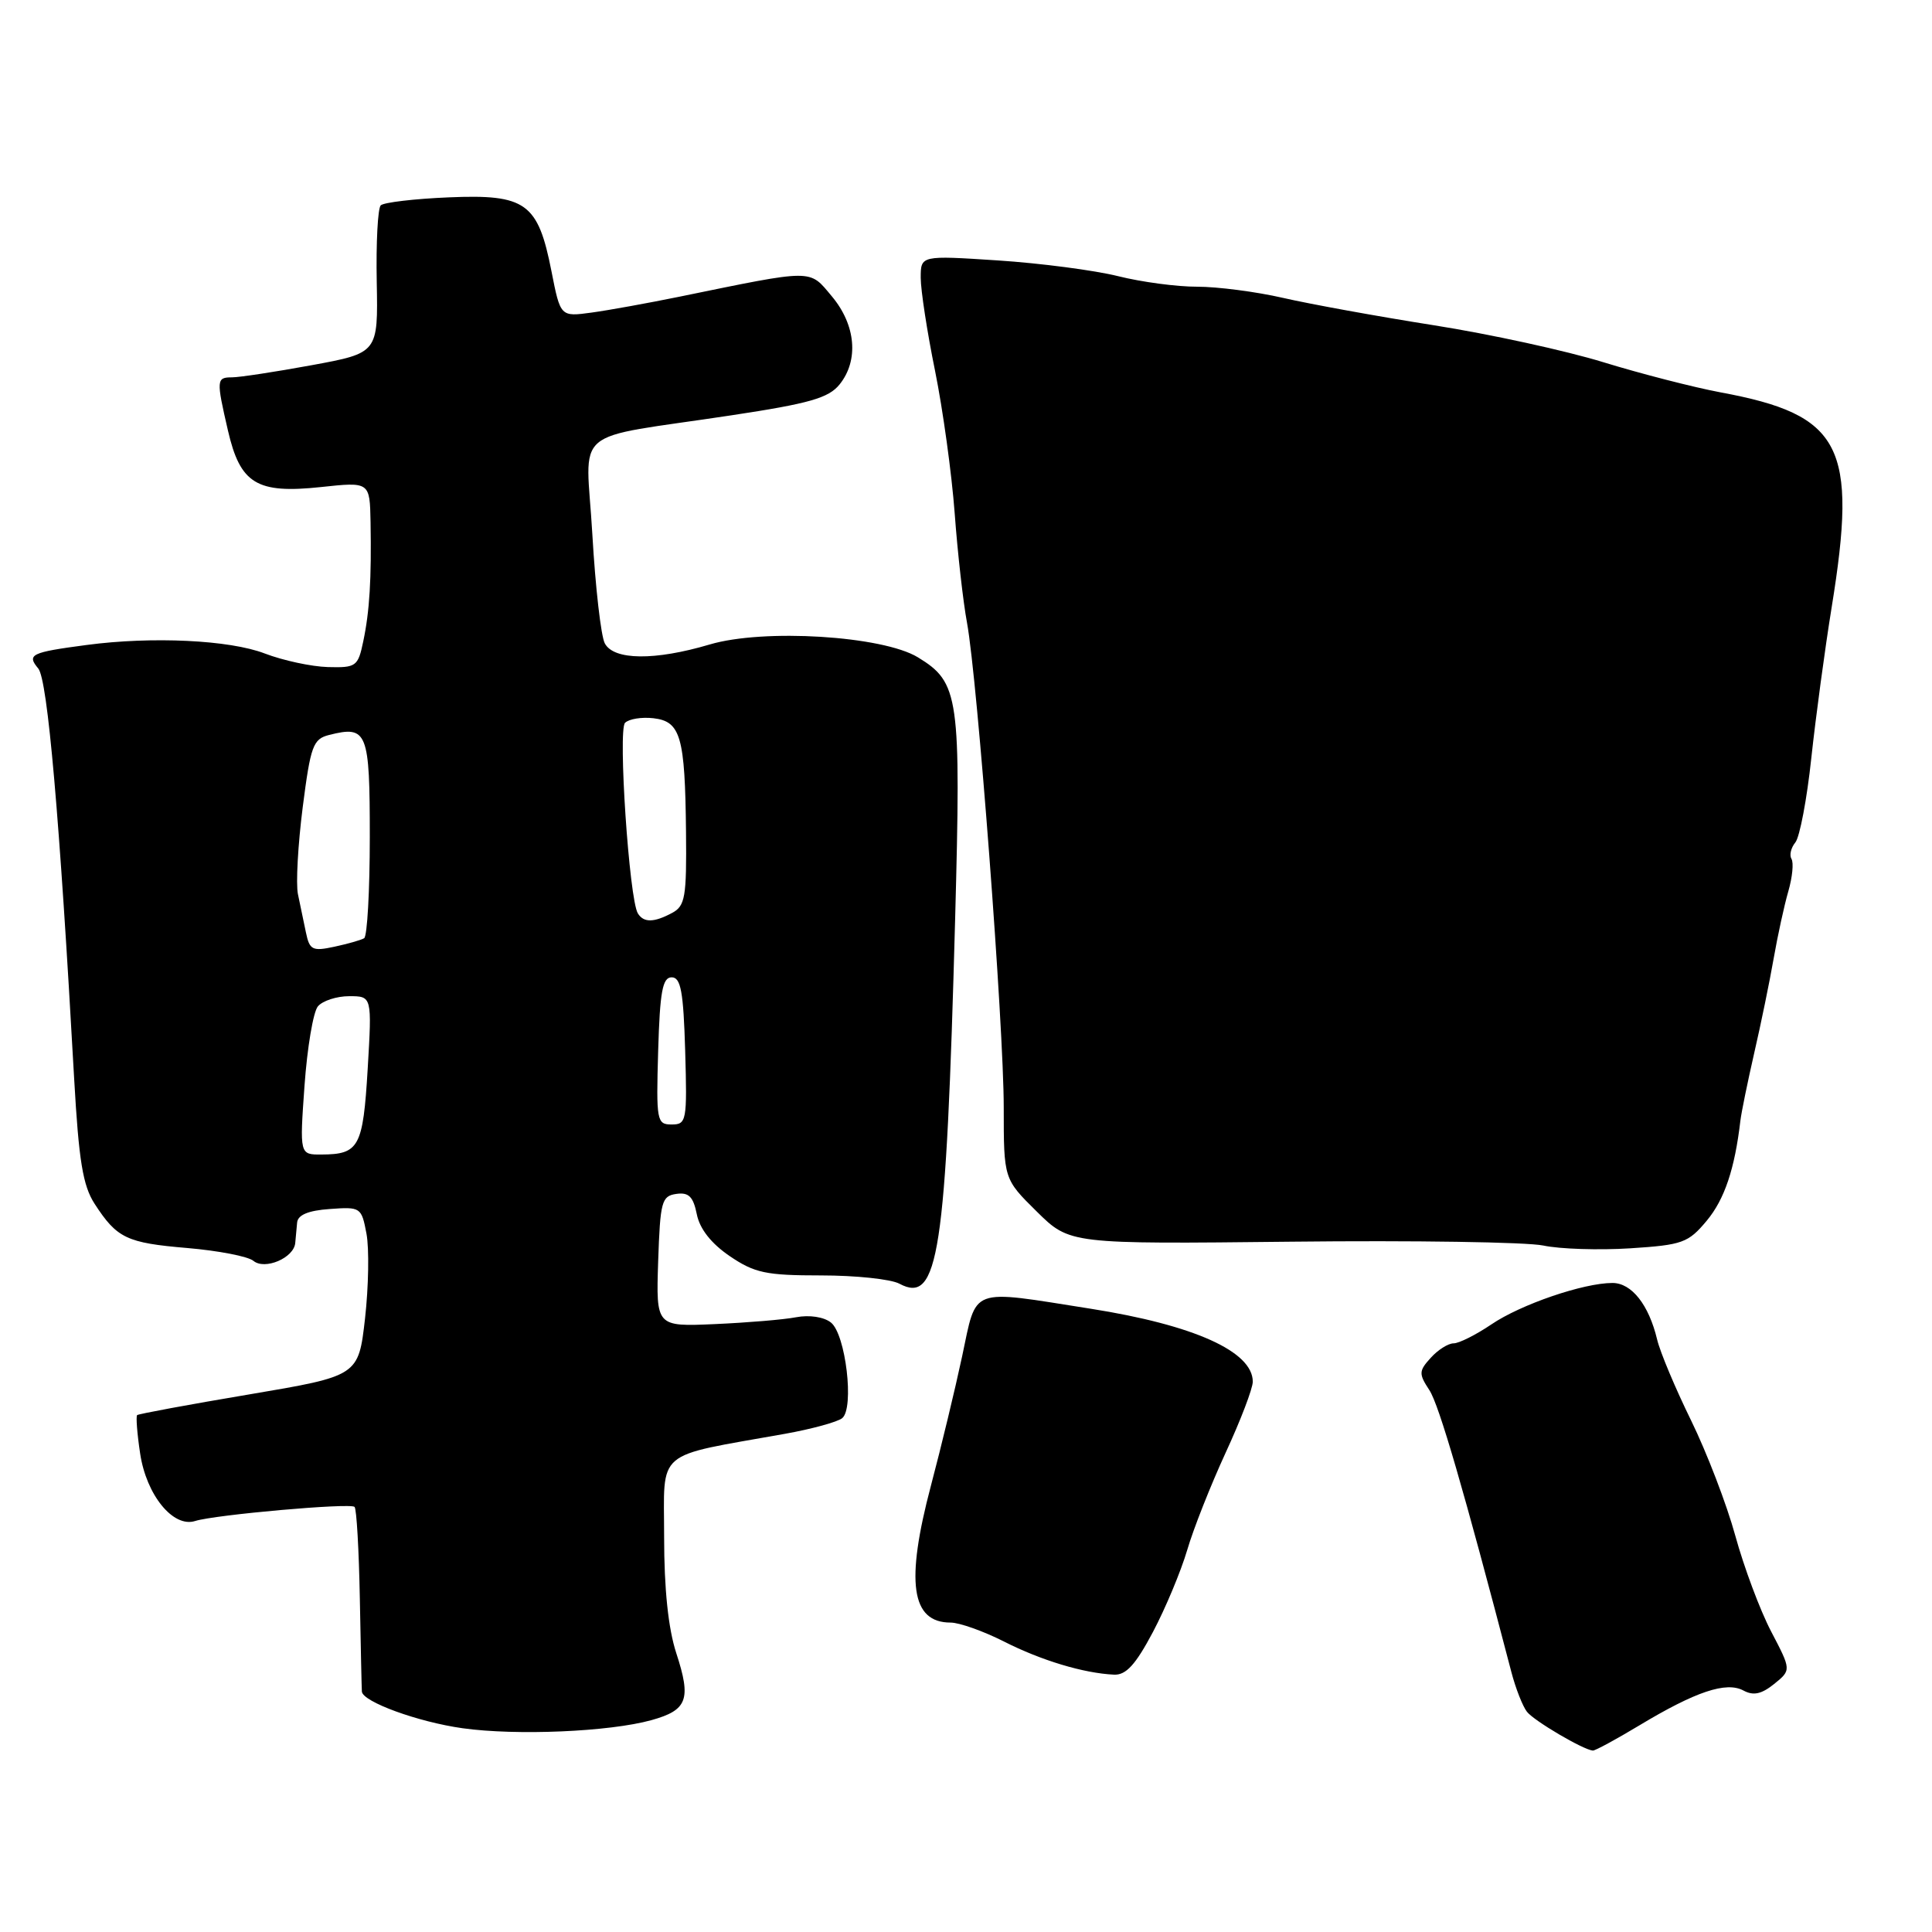 <?xml version="1.0" encoding="UTF-8" standalone="no"?>
<!DOCTYPE svg PUBLIC "-//W3C//DTD SVG 1.1//EN" "http://www.w3.org/Graphics/SVG/1.1/DTD/svg11.dtd" >
<svg xmlns="http://www.w3.org/2000/svg" xmlns:xlink="http://www.w3.org/1999/xlink" version="1.1" viewBox="0 0 256 256">
 <g >
 <path fill="currentColor"
d=" M 217.21 228.63 C 224.67 224.14 228.72 222.78 231.01 224.00 C 232.34 224.72 233.41 224.48 235.09 223.13 C 237.36 221.29 237.36 221.29 234.68 216.17 C 233.21 213.36 231.08 207.65 229.94 203.50 C 228.80 199.34 226.16 192.47 224.08 188.22 C 222.00 183.98 219.97 179.15 219.58 177.50 C 218.48 172.89 216.20 170.00 213.66 170.00 C 209.82 170.00 201.51 172.84 197.60 175.50 C 195.57 176.87 193.33 178.00 192.61 178.00 C 191.90 178.00 190.53 178.86 189.58 179.92 C 187.99 181.66 187.98 182.04 189.40 184.20 C 190.69 186.18 193.95 197.38 200.25 221.50 C 200.82 223.70 201.76 226.09 202.33 226.82 C 203.28 228.03 209.77 231.85 211.06 231.96 C 211.37 231.98 214.13 230.48 217.21 228.63 Z  M 86.31 227.93 C 91.09 226.60 91.62 225.19 89.61 219.05 C 88.55 215.79 88.00 210.58 88.00 203.64 C 88.00 191.88 86.56 193.11 104.00 189.99 C 107.58 189.35 111.00 188.41 111.60 187.91 C 113.22 186.57 112.06 176.78 110.10 175.24 C 109.17 174.50 107.25 174.21 105.50 174.54 C 103.85 174.86 99.00 175.26 94.71 175.45 C 86.93 175.79 86.93 175.79 87.21 167.14 C 87.48 159.21 87.67 158.48 89.61 158.20 C 91.26 157.96 91.86 158.56 92.33 160.89 C 92.72 162.84 94.23 164.76 96.69 166.44 C 99.99 168.68 101.50 169.00 108.80 169.00 C 113.38 169.00 118.05 169.49 119.18 170.10 C 124.35 172.87 125.36 166.28 126.56 121.79 C 127.35 92.24 127.10 90.44 121.63 87.10 C 116.96 84.25 101.19 83.27 94.03 85.40 C 86.77 87.55 81.33 87.50 80.14 85.25 C 79.63 84.29 78.89 77.79 78.49 70.82 C 77.66 56.21 75.17 58.33 96.99 55.02 C 107.24 53.47 109.79 52.74 111.24 50.95 C 113.82 47.76 113.41 43.06 110.22 39.26 C 107.18 35.63 108.01 35.63 90.00 39.32 C 85.88 40.16 80.65 41.11 78.38 41.42 C 74.26 41.98 74.26 41.98 73.07 35.93 C 71.29 26.88 69.68 25.72 59.48 26.15 C 54.91 26.34 50.85 26.82 50.45 27.21 C 50.06 27.60 49.82 32.16 49.92 37.35 C 50.10 46.77 50.10 46.77 41.30 48.39 C 36.46 49.28 31.71 50.00 30.75 50.00 C 28.67 50.00 28.65 50.32 30.20 57.03 C 31.83 64.11 34.02 65.44 42.50 64.54 C 49.00 63.84 49.00 63.84 49.10 69.17 C 49.23 76.73 48.98 80.98 48.13 85.00 C 47.44 88.31 47.19 88.49 43.45 88.39 C 41.28 88.33 37.51 87.52 35.08 86.59 C 30.42 84.80 20.17 84.31 11.50 85.46 C 4.09 86.44 3.52 86.72 5.07 88.58 C 6.31 90.08 7.89 108.17 9.83 143.00 C 10.44 153.79 10.98 157.10 12.53 159.50 C 15.50 164.08 16.77 164.69 24.83 165.37 C 28.93 165.72 32.87 166.48 33.58 167.07 C 35.09 168.32 38.93 166.69 39.12 164.71 C 39.18 164.05 39.29 162.82 39.37 162.00 C 39.46 160.98 40.85 160.40 43.69 160.20 C 47.79 159.90 47.90 159.97 48.56 163.47 C 48.93 165.44 48.84 170.49 48.37 174.69 C 47.50 182.32 47.50 182.32 33.00 184.77 C 25.02 186.11 18.35 187.35 18.17 187.51 C 18.00 187.68 18.17 189.97 18.57 192.60 C 19.39 198.10 22.95 202.47 25.86 201.54 C 28.49 200.71 46.41 199.12 46.98 199.67 C 47.25 199.92 47.56 205.39 47.68 211.82 C 47.80 218.24 47.92 223.79 47.95 224.14 C 48.06 225.50 55.38 228.17 61.29 229.00 C 68.43 230.00 80.75 229.47 86.31 227.93 Z  M 152.77 216.25 C 154.44 213.09 156.48 208.20 157.31 205.39 C 158.13 202.58 160.43 196.78 162.40 192.50 C 164.38 188.22 166.00 183.98 166.00 183.08 C 166.00 179.08 158.21 175.57 144.50 173.41 C 128.30 170.86 129.47 170.42 127.48 179.75 C 126.57 184.01 124.72 191.70 123.36 196.83 C 119.96 209.67 120.73 215.00 125.96 215.00 C 127.12 215.00 130.30 216.13 133.03 217.51 C 137.97 220.02 143.59 221.71 147.61 221.90 C 149.20 221.98 150.47 220.59 152.77 216.25 Z  M 226.16 161.74 C 228.51 158.91 229.86 154.91 230.61 148.50 C 230.74 147.40 231.57 143.35 232.45 139.50 C 233.34 135.65 234.49 130.03 235.02 127.00 C 235.55 123.97 236.42 119.97 236.96 118.11 C 237.50 116.24 237.69 114.31 237.38 113.81 C 237.08 113.32 237.31 112.34 237.89 111.63 C 238.47 110.93 239.43 105.89 240.01 100.43 C 240.60 94.97 241.81 86.00 242.70 80.50 C 246.18 59.08 244.06 54.97 227.98 51.99 C 224.41 51.32 217.45 49.53 212.50 48.01 C 207.55 46.48 197.43 44.27 190.00 43.10 C 182.57 41.93 173.57 40.29 170.00 39.47 C 166.43 38.65 161.31 37.99 158.64 37.99 C 155.97 38.00 151.25 37.37 148.14 36.59 C 145.04 35.82 137.89 34.88 132.25 34.51 C 122.00 33.84 122.00 33.84 122.00 36.81 C 122.00 38.44 122.85 43.99 123.90 49.14 C 124.94 54.29 126.11 62.77 126.50 68.00 C 126.88 73.22 127.62 79.75 128.13 82.50 C 129.52 90.02 133.00 135.91 133.00 146.73 C 133.00 156.22 133.00 156.22 137.38 160.54 C 141.75 164.85 141.75 164.85 171.13 164.53 C 187.28 164.35 202.30 164.58 204.50 165.04 C 206.70 165.51 211.88 165.67 216.00 165.41 C 222.95 164.96 223.70 164.69 226.16 161.74 Z  M 40.35 143.85 C 40.71 138.82 41.50 134.10 42.12 133.35 C 42.74 132.61 44.61 132.00 46.27 132.00 C 49.29 132.00 49.29 132.00 48.72 141.65 C 48.10 152.00 47.58 152.96 42.60 152.98 C 39.70 153.00 39.70 153.00 40.35 143.85 Z  M 87.21 139.25 C 87.44 131.38 87.79 129.50 89.00 129.50 C 90.21 129.50 90.56 131.38 90.79 139.25 C 91.06 148.54 90.97 149.00 89.00 149.00 C 87.03 149.00 86.94 148.54 87.21 139.25 Z  M 40.54 123.57 C 40.24 122.16 39.77 119.87 39.48 118.49 C 39.19 117.11 39.48 111.93 40.11 106.97 C 41.16 98.79 41.48 97.92 43.63 97.38 C 48.68 96.11 49.00 96.93 49.00 110.91 C 49.00 118.04 48.66 124.08 48.25 124.32 C 47.84 124.57 46.05 125.07 44.29 125.45 C 41.40 126.07 41.02 125.88 40.54 123.57 Z  M 84.52 121.03 C 83.37 119.17 81.87 96.73 82.82 95.78 C 83.34 95.26 85.03 94.99 86.59 95.17 C 90.19 95.59 90.77 97.60 90.90 110.21 C 90.99 118.85 90.79 120.04 89.07 120.96 C 86.65 122.26 85.29 122.28 84.52 121.03 Z "/>
</g>
</svg>